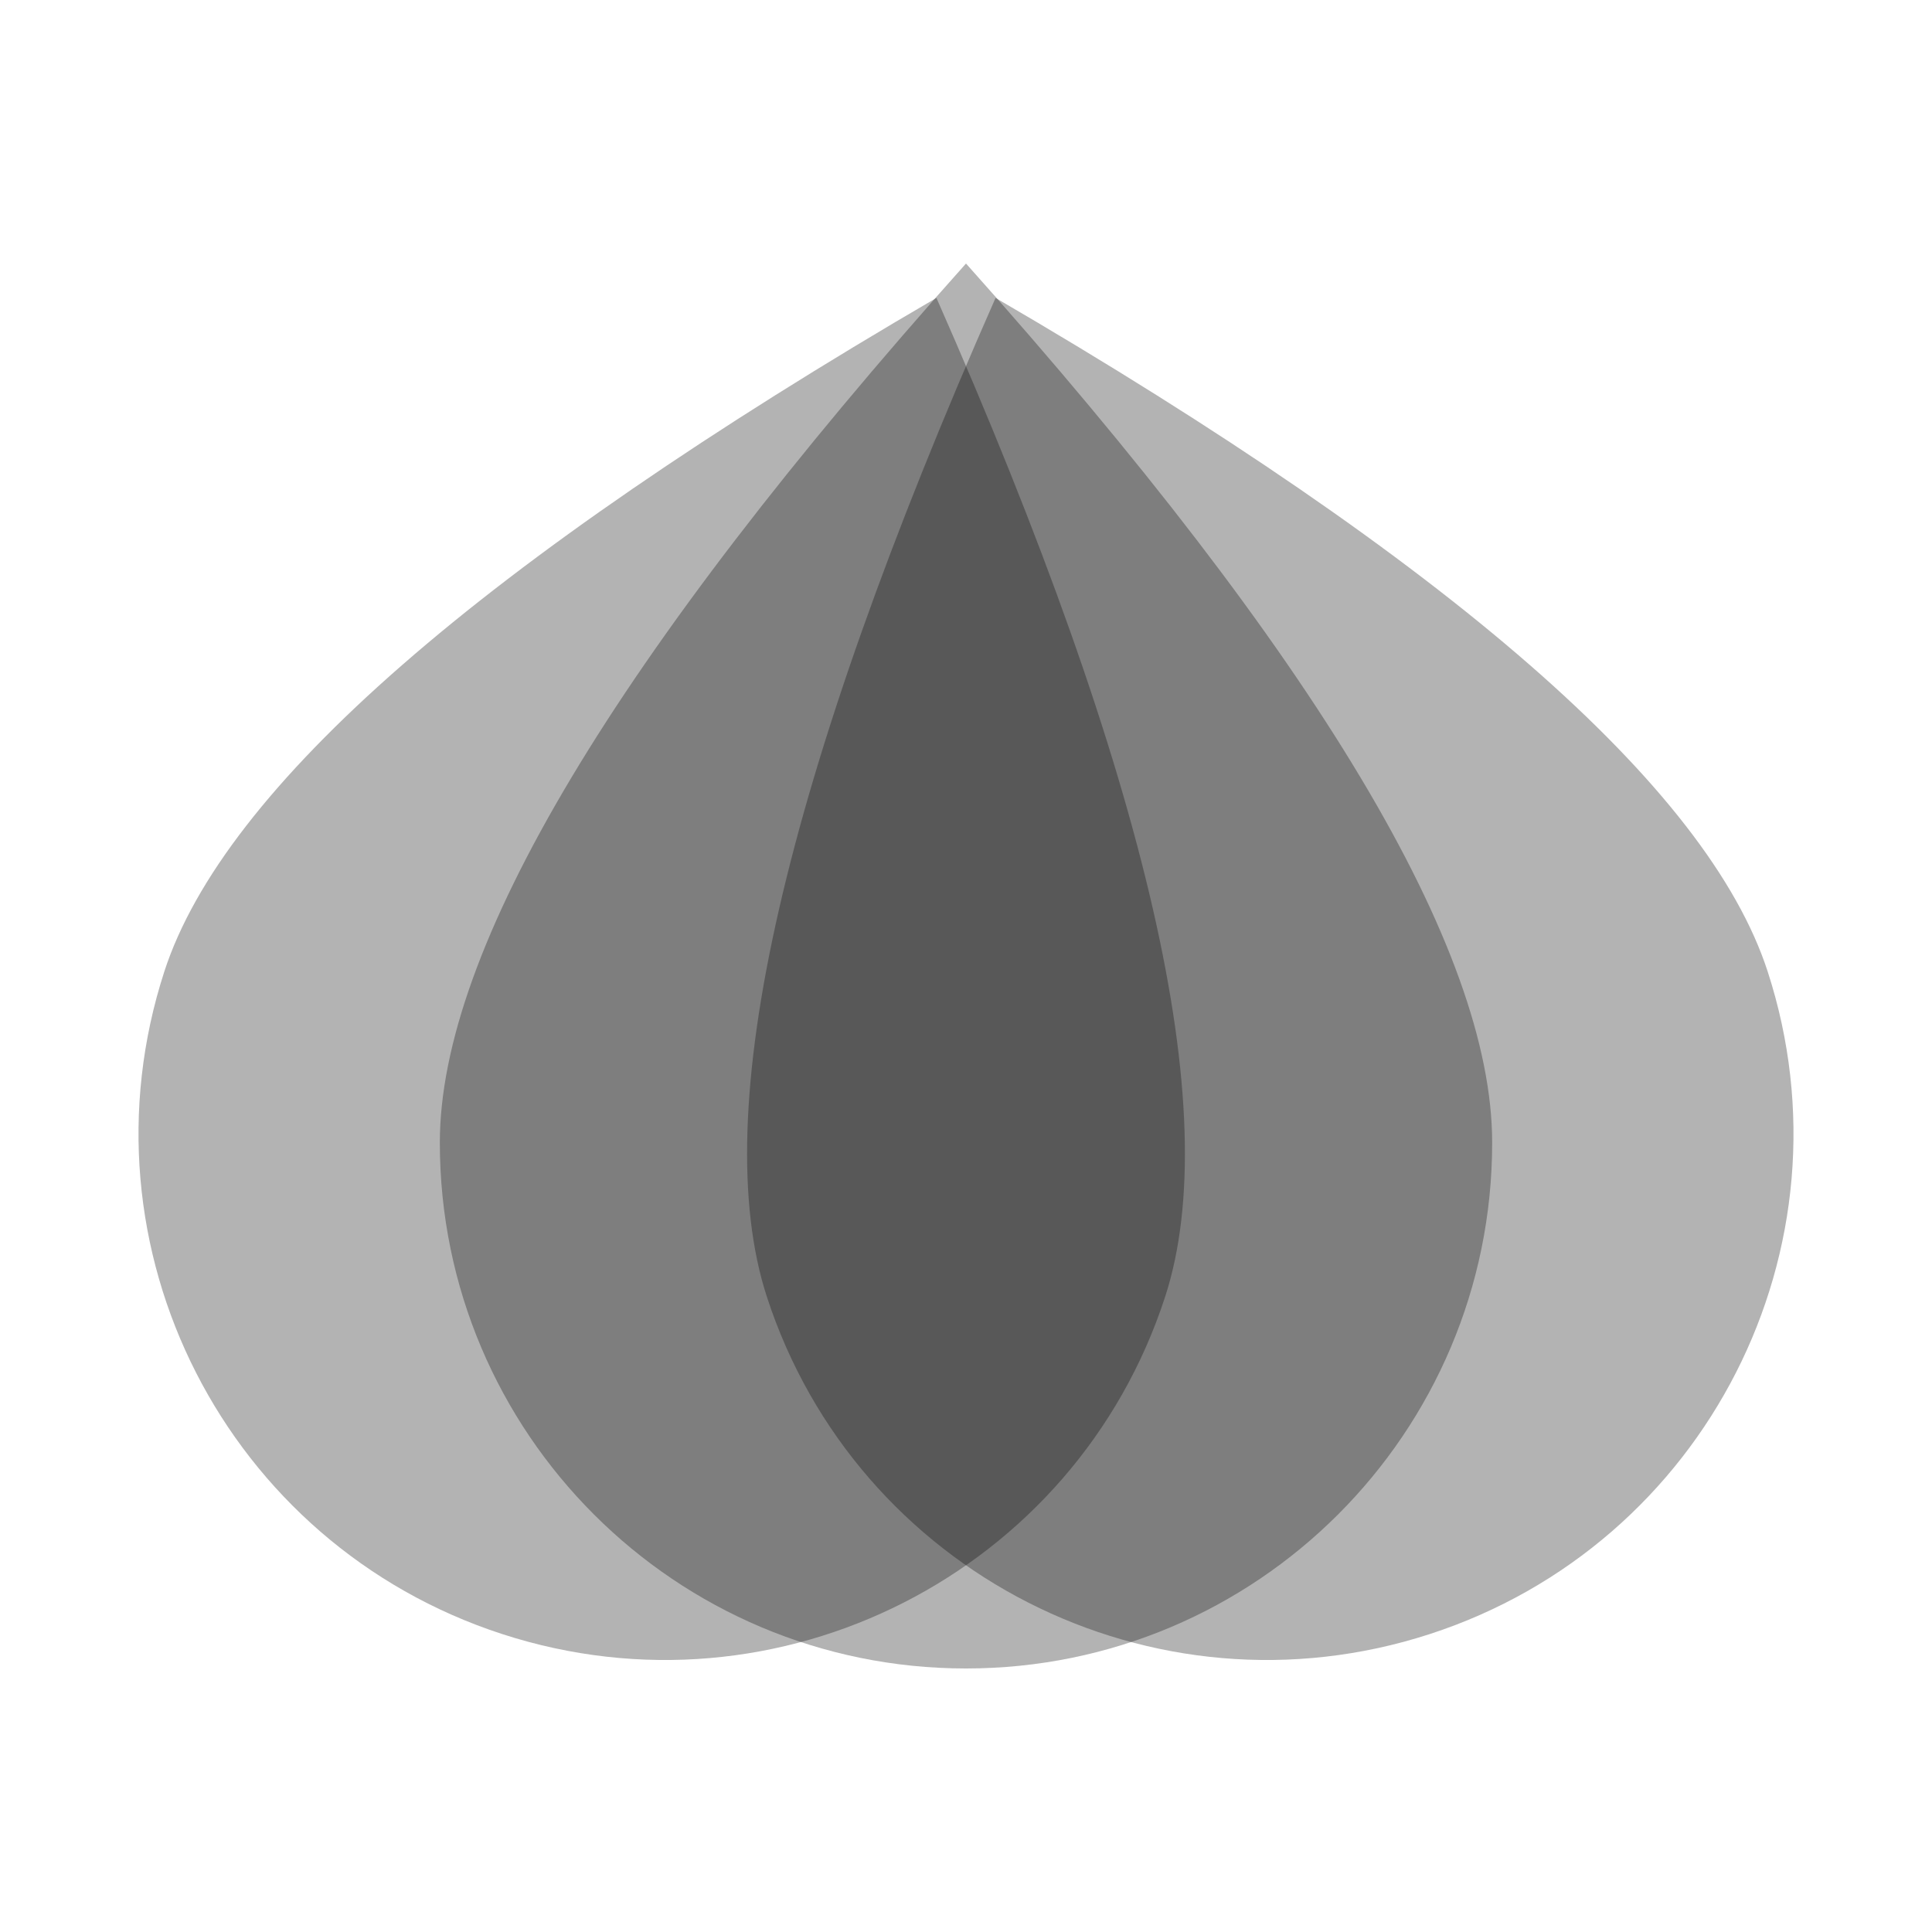 <svg xmlns="http://www.w3.org/2000/svg" width="512" height="512" viewBox="0 0 512 512">
  <g fill-opacity=".3" transform="translate(0 35)">
    <path d="M190.638,407.163 C267.648,407.163 330.077,344.774 330.077,267.813 C330.077,216.506 283.597,138.847 190.638,34.837 C97.679,138.847 51.2,216.506 51.2,267.813 C51.2,344.774 113.629,407.163 190.638,407.163 Z" transform="rotate(18 190.638 221)"/>
    <path d="M321.362,407.163 C398.371,407.163 460.8,344.774 460.8,267.813 C460.8,216.506 414.321,138.847 321.362,34.837 C228.403,138.847 181.923,216.506 181.923,267.813 C181.923,344.774 244.352,407.163 321.362,407.163 Z" transform="rotate(-18 321.362 221)"/>
    <path d="M256,407.163 C333.01,407.163 395.438,344.774 395.438,267.813 C395.438,216.506 348.959,138.847 256,34.837 C163.041,138.847 116.562,216.506 116.562,267.813 C116.562,344.774 178.99,407.163 256,407.163 Z"/>
  </g>
</svg>
